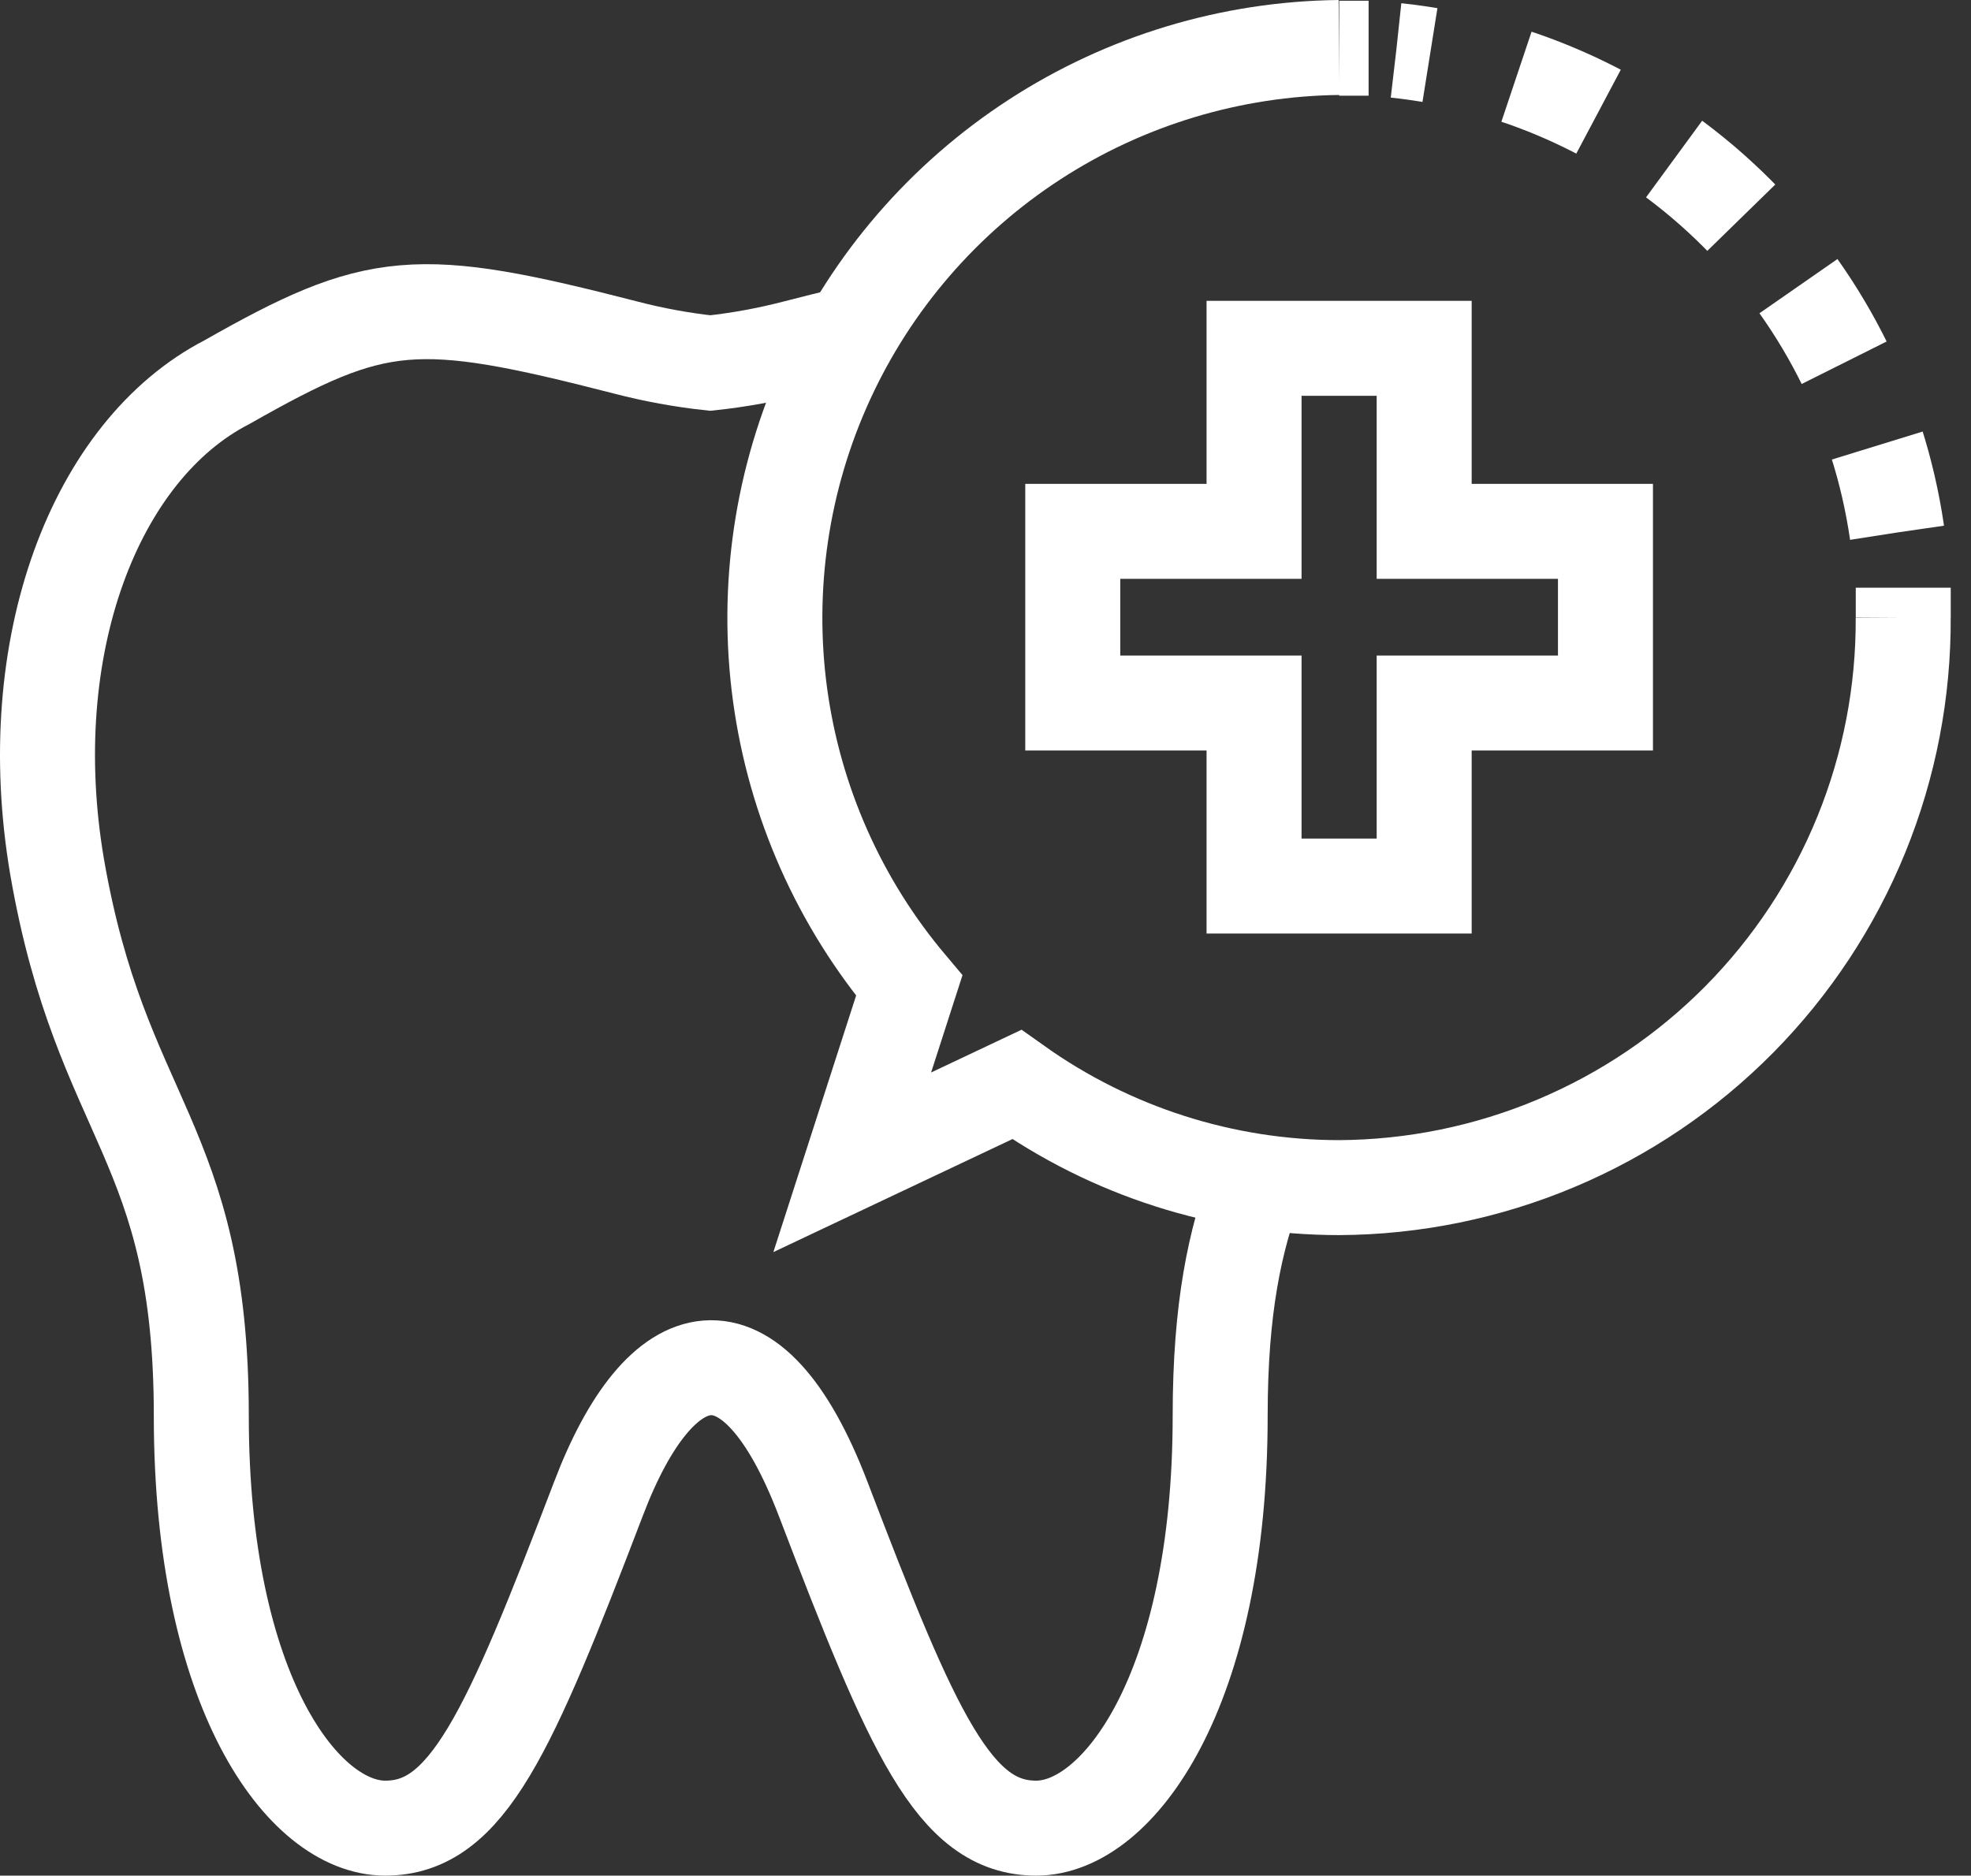 <svg width="83" height="79" viewBox="0 0 83 79" fill="none" xmlns="http://www.w3.org/2000/svg">
<rect x="0" y="0" width="83" height="79" fill="#333333" stroke="none"/>
<path d="M35.703 14.088C35.015 14.249 34.277 14.435 33.483 14.64C32.31 14.944 31.116 15.162 29.911 15.291C28.712 15.162 27.524 14.944 26.357 14.64C17.507 12.364 15.876 12.506 9.556 16.097C4.011 18.956 0.824 27.223 2.405 36.514C4.266 47.256 8.477 48 8.477 59.635C8.477 71.269 12.768 77 16.223 77C19.677 77 21.414 73.037 25.203 63.126C27.796 56.304 31.647 55.25 34.661 63.126C38.451 73.049 40.187 77 43.636 77C47.084 77 51.382 71.22 51.382 59.635C51.382 55.095 52.002 52.23 52.926 49.774" stroke="white" stroke-width="4"/>
<path d="M56.391 2C51.836 2.05 47.388 3.395 43.568 5.876C39.747 8.358 36.711 11.875 34.813 16.017C32.916 20.159 32.235 24.755 32.85 29.269C33.465 33.783 35.351 38.029 38.288 41.513L35.888 48.955L42.815 45.68C46.781 48.501 51.525 50.018 56.391 50.022C59.529 50.005 62.633 49.371 65.525 48.154C68.418 46.938 71.042 45.163 73.248 42.932C75.454 40.7 77.198 38.056 78.382 35.15C79.565 32.244 80.164 29.133 80.145 25.995" stroke="white" stroke-width="4"/>
<path d="M80.147 25.995C80.147 25.58 80.147 25.164 80.147 24.755" stroke="white" stroke-width="4"/>
<path d="M79.884 22.429C79.123 17.184 76.637 12.341 72.819 8.665C69.001 4.989 64.068 2.687 58.798 2.124" stroke="white" stroke-width="4" stroke-dasharray="3.76 3.76"/>
<path d="M57.633 2.031C57.224 2.031 56.808 2.031 56.393 2.031" stroke="white" stroke-width="4"/>
<path d="M67.607 22.38H59.973V14.671H52.809V22.38H45.175V29.611H52.809V37.32H59.973V29.611H67.607V22.38Z" stroke="white" stroke-width="4"/>
</svg>

